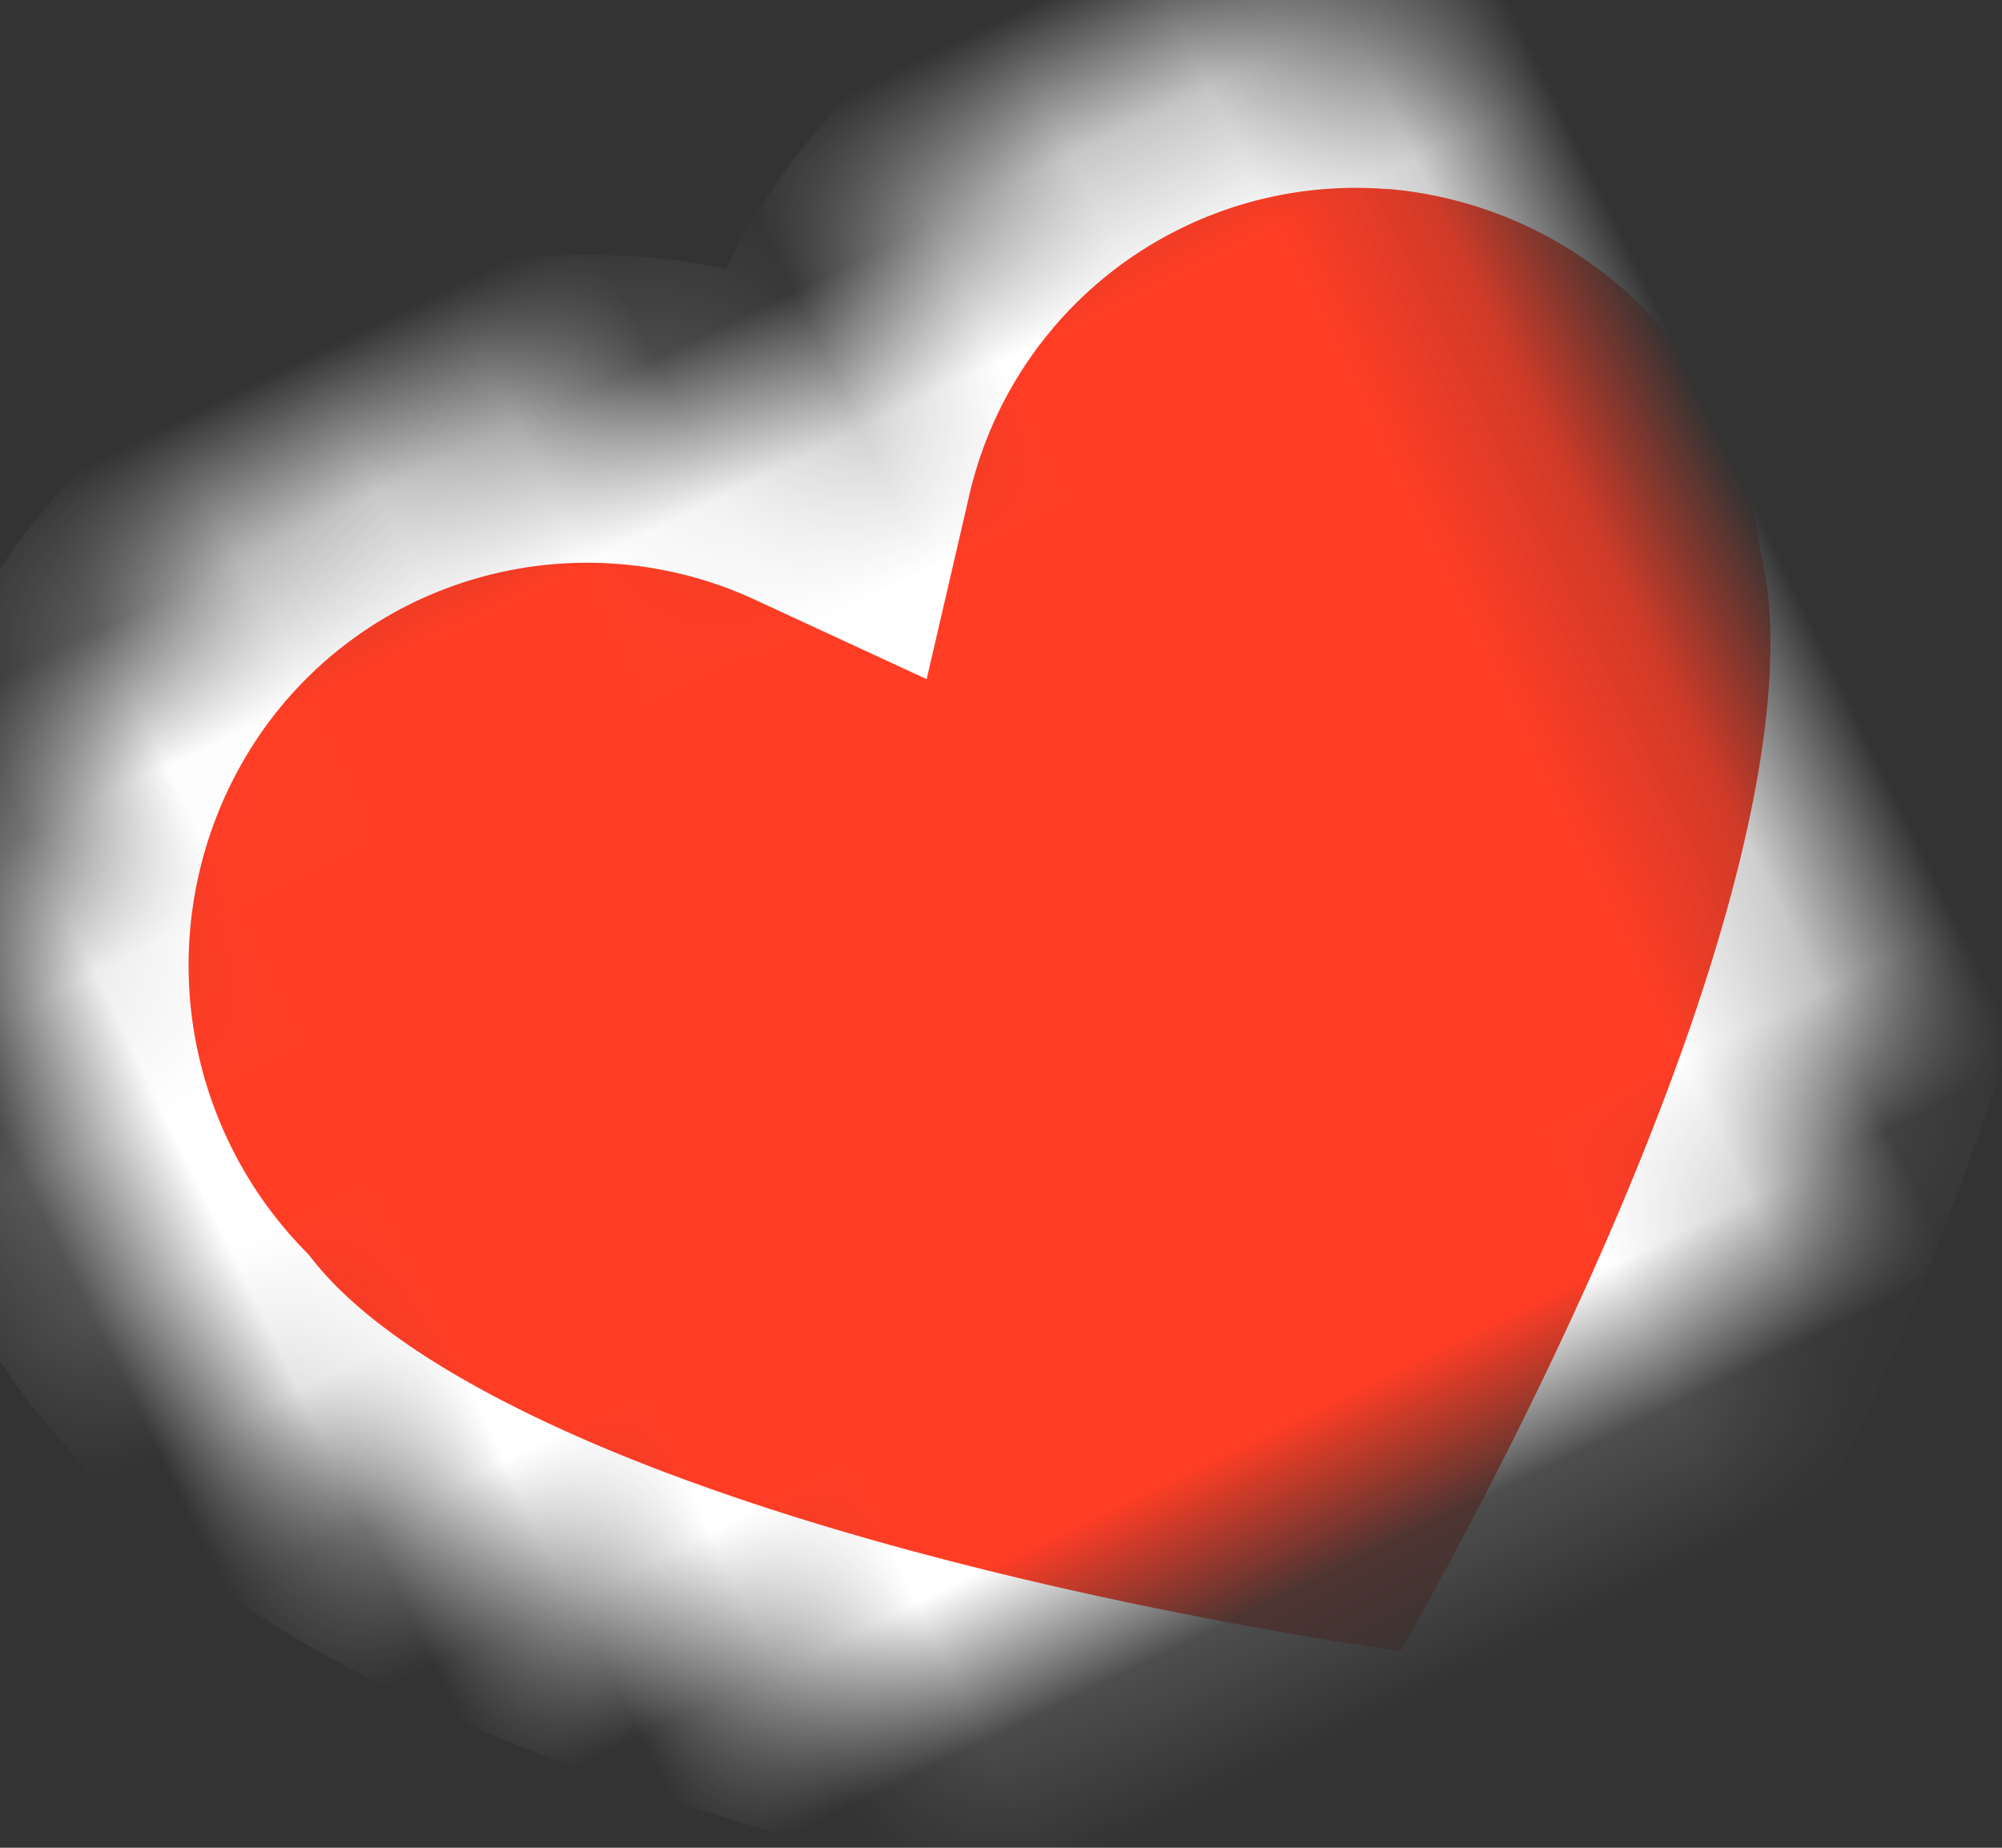 <svg width="13" height="12" viewBox="0 0 13 12" xmlns="http://www.w3.org/2000/svg" xmlns:xlink="http://www.w3.org/1999/xlink"><rect x="0" y="0" width="13" height="12" fill="#333333" stroke="none"/><title>heart-black-shape-for-valentines</title><defs><path d="M12.699 2.689a3.574 3.574 0 0 0-4.517.869A3.592 3.592 0 0 0 5.4 2.235a3.57 3.57 0 0 0-1.74.453 3.655 3.655 0 0 0-1.687 4.32c.618 2.814 6.209 6.361 6.209 6.361s5.584-3.547 6.204-6.362a3.657 3.657 0 0 0-1.687-4.32z" id="a"/><mask id="b" x="0" y="0" width="12.771" height="11.134" fill="#fff"><use xlink:href="#a"/></mask></defs><use mask="url(#b)" transform="rotate(-26 5.514 9.469)" xlink:href="#a" stroke="#FFF" stroke-width="2" fill="#FF3D25" fill-rule="evenodd"/></svg>